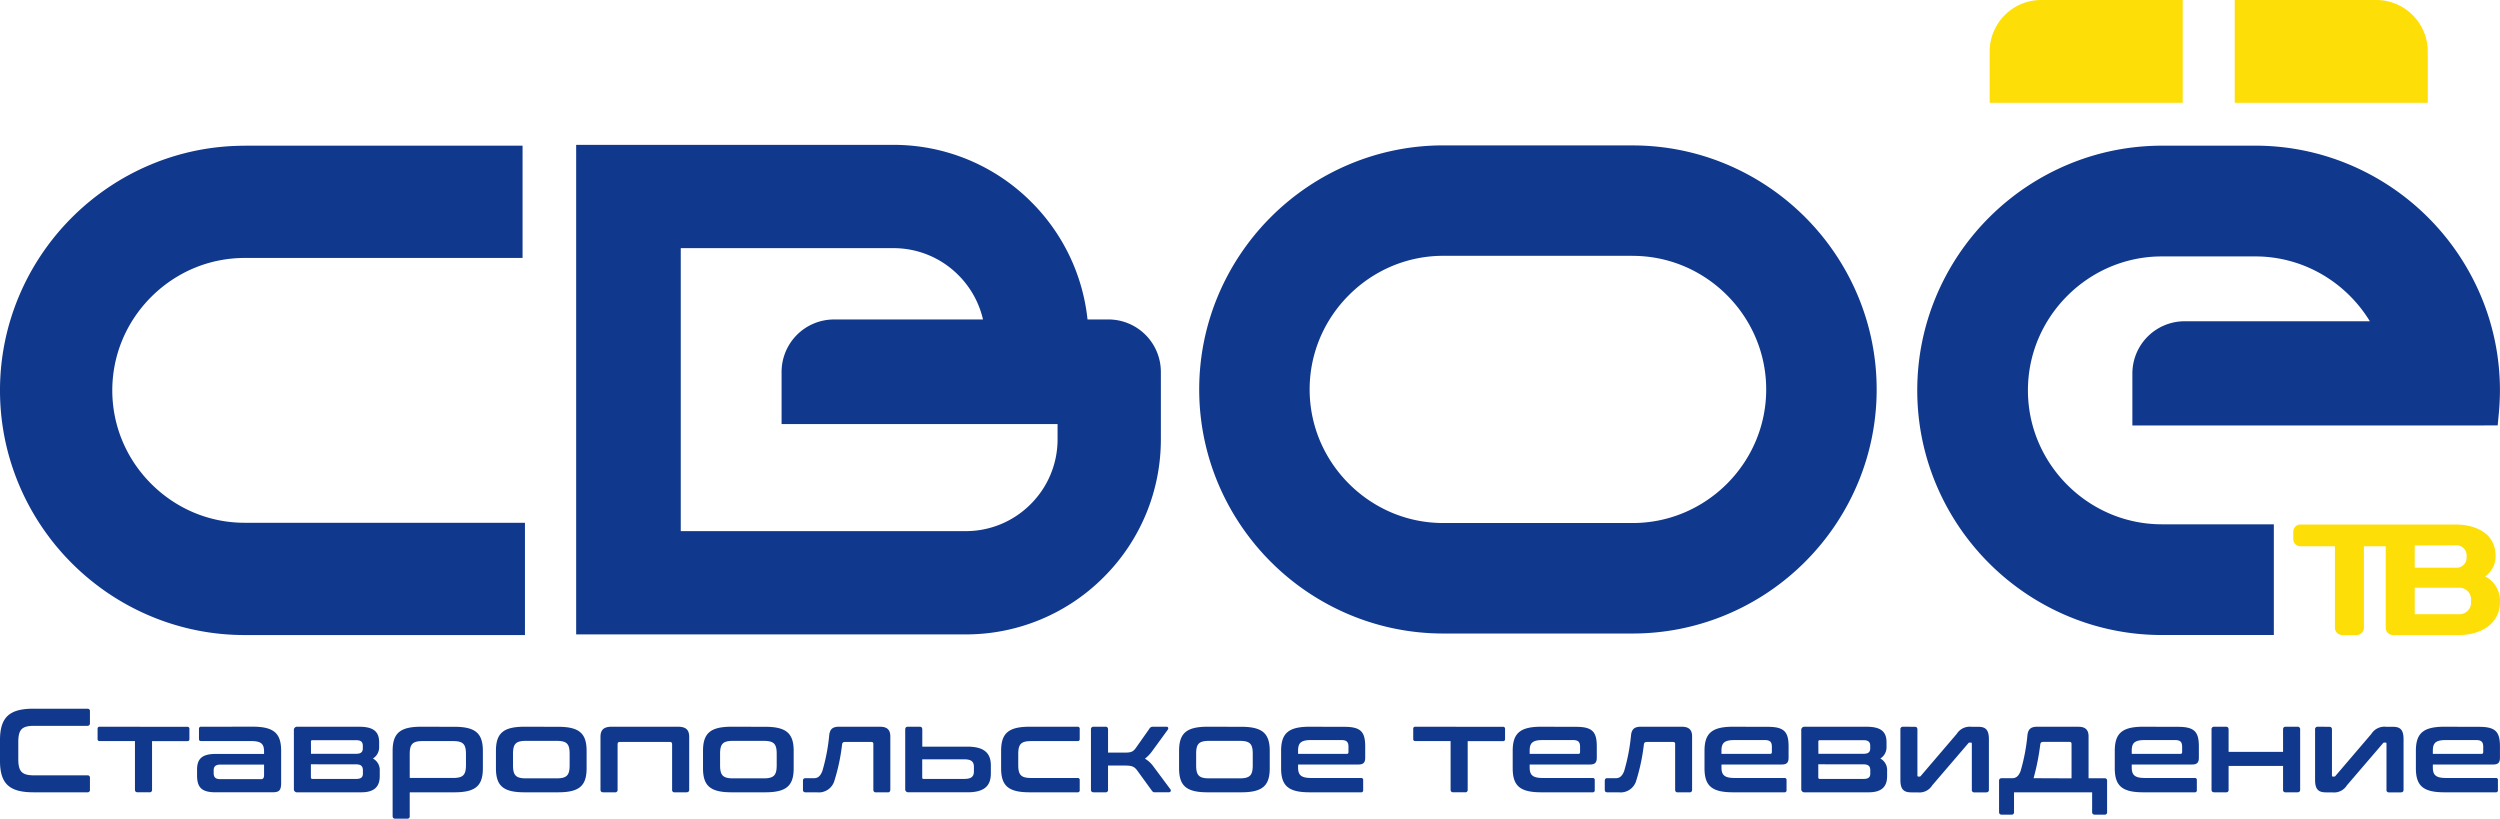 <svg width="800" height="261.99" version="1.1" viewBox="0 0 800 261.99" xmlns="http://www.w3.org/2000/svg">
 <g fill="#fede07" stroke-width="5.111">
  <path d="m785.87 174.51a3.22 3.22 0 0 1 3.429 3.577 3.22 3.22 0 0 1-3.429 3.577h-13.16v-7.114zm0.91 13.568a3.746 3.746 0 0 1 3.935 4.237 3.746 3.746 0 0 1-3.935 4.237h-14.069v-8.473zm-23.35 12.812a2.31 2.31 0 0 0 2.32 2.315h21.183c6.909 0 13.062-3.577 13.062-10.589a8.795 8.795 0 0 0-4.742-8.177 7.773 7.773 0 0 0 3.332-6.531c0-7.339-6.506-10.063-12.812-10.063h-49.602a2.284 2.284 0 0 0-2.32 2.32v2.32a2.279 2.279 0 0 0 2.32 2.32h10.998v26.12a2.31 2.31 0 0 0 2.32 2.274h4.64a2.31 2.31 0 0 0 2.32-2.274v-26.12h6.986z" data-name="Path 246"/>
  <path d="m698.47-2.2665e-6h-45.325a16.497 16.497 0 0 0-16.451 16.451v16.451h61.776z" fill-rule="evenodd" data-name="Path 248"/>
  <path d="m715.11-2.2665e-6h45.325a16.497 16.497 0 0 1 16.451 16.451v16.451h-61.776z" fill-rule="evenodd" data-name="Path 249"/>
 </g>
 <g fill="#10388d" stroke-width="5.111">
  <path d="m78.298 46.618h88.923v35.927h-88.923a42.151 42.151 0 0 0-8.238 0.813 41.865 41.865 0 0 0-7.896 2.402 42.616 42.616 0 0 0-7.318 3.935 43.291 43.291 0 0 0-6.455 5.315 43.179 43.179 0 0 0-5.315 6.455 42.284 42.284 0 0 0-3.93 7.318 41.763 41.763 0 0 0-2.402 7.896 42.172 42.172 0 0 0-0.813 8.238 42.177 42.177 0 0 0 0.813 8.243 41.768 41.768 0 0 0 2.402 7.896 42.417 42.417 0 0 0 3.93 7.318 43.179 43.179 0 0 0 5.315 6.455 42.898 42.898 0 0 0 6.455 5.315 42.279 42.279 0 0 0 7.313 3.935 42.284 42.284 0 0 0 7.896 2.402 42.151 42.151 0 0 0 8.238 0.807h89.694v35.927h-89.689a77.92 77.92 0 0 1-15.24-1.497 77.787 77.787 0 0 1-14.636-4.456 78.569 78.569 0 0 1-13.538-7.252 79.259 79.259 0 0 1-11.897-9.771 78.748 78.748 0 0 1-9.771-11.897 78.191 78.191 0 0 1-7.257-13.538 77.731 77.731 0 0 1-4.462-14.636 77.92 77.92 0 0 1-1.497-15.24 77.889 77.889 0 0 1 1.497-15.24 77.797 77.797 0 0 1 4.462-14.636 78.405 78.405 0 0 1 7.257-13.538 78.87 78.87 0 0 1 9.771-11.892 79.08 79.08 0 0 1 11.897-9.776 78.334 78.334 0 0 1 13.533-7.252 77.746 77.746 0 0 1 14.642-4.462 78.094 78.094 0 0 1 15.24-1.497" fill-rule="evenodd" data-name="Path 244"/>
  <path d="m522.43 81.86h-60.59a42.315 42.315 0 0 0-16.287 3.24 43.092 43.092 0 0 0-13.895 9.332 43.122 43.122 0 0 0-9.332 13.895 42.315 42.315 0 0 0-3.24 16.287 42.315 42.315 0 0 0 3.24 16.287 43.122 43.122 0 0 0 9.332 13.895 43.127 43.127 0 0 0 13.895 9.332 42.315 42.315 0 0 0 16.287 3.24h60.6a42.315 42.315 0 0 0 16.287-3.24 43.127 43.127 0 0 0 13.895-9.316 43.036 43.036 0 0 0 9.316-13.895 42.315 42.315 0 0 0 3.245-16.287 42.315 42.315 0 0 0-3.245-16.287 43.036 43.036 0 0 0-9.316-13.895 43.127 43.127 0 0 0-13.895-9.332 42.315 42.315 0 0 0-16.287-3.24m-60.6-35.339h60.6a77.501 77.501 0 0 1 29.804 5.938 78.528 78.528 0 0 1 25.363 16.987 78.538 78.538 0 0 1 16.987 25.369 77.475 77.475 0 0 1 5.938 29.799 77.49 77.49 0 0 1-5.938 29.799 78.543 78.543 0 0 1-16.987 25.369 78.441 78.441 0 0 1-25.363 16.982 77.506 77.506 0 0 1-29.804 5.944h-60.6a77.48 77.48 0 0 1-29.799-5.944 78.487 78.487 0 0 1-25.369-16.982 78.543 78.543 0 0 1-16.987-25.369 77.49 77.49 0 0 1-5.938-29.799 77.475 77.475 0 0 1 5.938-29.799 78.538 78.538 0 0 1 16.987-25.369 78.538 78.538 0 0 1 25.369-16.987 77.475 77.475 0 0 1 29.799-5.954z" fill-rule="evenodd" data-name="Path 245"/>
  <path d="m266.85 102.23h47.712a29.401 29.401 0 0 0-7.891-14.202 29.206 29.206 0 0 0-20.692-8.621h-68.138v90.553h91.268a29.206 29.206 0 0 0 20.692-8.621 29.206 29.206 0 0 0 8.621-20.692v-4.937h-88.315v-16.737a16.793 16.793 0 0 1 16.737-16.742m-82.483-55.878h101.62a62.185 62.185 0 0 1 44.058 18.306 62.277 62.277 0 0 1 17.969 37.567h6.731a16.793 16.793 0 0 1 16.737 16.742v21.679a62.185 62.185 0 0 1-18.306 44.058 62.179 62.179 0 0 1-44.058 18.306h-124.74v-156.66z" fill-rule="evenodd" data-name="Path 247"/>
  <path d="m691.86 46.613h29.825a77.68 77.68 0 0 1 29.881 5.959 78.732 78.732 0 0 1 25.43 17.028 78.763 78.763 0 0 1 17.028 25.43 77.68 77.68 0 0 1 5.959 29.881c0 1.094-0.036 2.346-0.102 3.751-0.056 1.242-0.148 2.499-0.271 3.756l-0.353 3.7h-4.237v0.031h-112.66v-16.67a16.722 16.722 0 0 1 16.676-16.676h59.318a43.363 43.363 0 0 0-6.409-8.146 43.225 43.225 0 0 0-13.936-9.352 42.417 42.417 0 0 0-16.354-3.25h-29.825a42.417 42.417 0 0 0-16.354 3.25 43.214 43.214 0 0 0-13.931 9.352 43.25 43.25 0 0 0-9.357 13.936 42.417 42.417 0 0 0-3.25 16.328 42.504 42.504 0 0 0 1.497 11.207 42.33 42.33 0 0 0 1.758 5.111 43.225 43.225 0 0 0 9.352 13.936 43.24 43.24 0 0 0 13.936 9.352 42.417 42.417 0 0 0 16.328 3.25h35.819v35.431h-35.819a77.68 77.68 0 0 1-29.876-5.959 78.666 78.666 0 0 1-25.435-17.028 78.671 78.671 0 0 1-17.028-25.43 77.71 77.71 0 0 1-5.146-18.669 78.16 78.16 0 0 1-0.802-11.207 77.68 77.68 0 0 1 5.954-29.881 78.732 78.732 0 0 1 17.028-25.43 78.702 78.702 0 0 1 25.435-17.028 77.68 77.68 0 0 1 29.876-5.959" data-name="Path 250"/>
  <path d="m778.51 240.22c0-2.448 0.879-3.404 4.201-3.404h9.592c1.758 0 2.33 0.613 2.33 2.177v1.605c0 0.511-0.189 0.649-0.649 0.649h-15.48zm3.669-7.666c-6.879 0-9.097 2.213-9.097 7.758v5.504c0 5.545 2.218 7.722 9.097 7.722h16.471a0.608 0.608 0 0 0 0.685-0.685v-3.209a0.608 0.608 0 0 0-0.685-0.69h-15.94c-3.322 0-4.201-0.997-4.201-3.398v-0.915h19.297c1.492 0 2.177-0.511 2.177-2.177v-3.613c0-4.625-1.375-6.266-6.613-6.266zm-40.475 0a0.787 0.787 0 0 0-0.879 0.879v16.149c0 3.097 1.15 3.976 3.48 3.976h2.044a4.809 4.809 0 0 0 4.661-2.254l11.504-13.415a0.557 0.557 0 0 1 0.511-0.266h0.342c0.23 0 0.307 0.112 0.307 0.378v14.713a0.736 0.736 0 0 0 0.838 0.843h3.746c0.572 0 0.879-0.266 0.879-0.843v-16.129c0-3.138-1.109-4.012-3.439-4.012h-2.141a4.906 4.906 0 0 0-4.702 2.254l-11.468 13.415a0.511 0.511 0 0 1-0.511 0.266h-0.342c-0.189 0-0.307-0.118-0.307-0.378v-14.677c0-0.572-0.266-0.879-0.843-0.879zm-33.136 0a0.787 0.787 0 0 0-0.879 0.879v19.261c0 0.572 0.307 0.843 0.879 0.843h3.746a0.736 0.736 0 0 0 0.838-0.843v-7.604h17.427v7.604a0.736 0.736 0 0 0 0.843 0.843h3.746c0.572 0 0.879-0.266 0.879-0.843v-19.261a0.787 0.787 0 0 0-0.879-0.879h-3.746c-0.572 0-0.843 0.307-0.843 0.879v7.155h-17.427v-7.155c0-0.572-0.266-0.879-0.838-0.879zm-26.411 7.666c0-2.448 0.879-3.404 4.206-3.404h9.592c1.758 0 2.33 0.613 2.33 2.177v1.605c0 0.511-0.189 0.649-0.649 0.649h-15.48zm3.669-7.666c-6.879 0-9.097 2.213-9.097 7.758v5.504c0 5.545 2.213 7.722 9.097 7.722h16.471a0.608 0.608 0 0 0 0.69-0.685v-3.209a0.608 0.608 0 0 0-0.69-0.69h-15.935c-3.327 0-4.206-0.997-4.206-3.398v-0.915h19.302c1.487 0 2.177-0.511 2.177-2.177v-3.613c0-4.625-1.375-6.266-6.613-6.266zm-35.084 16.471a73.642 73.642 0 0 0 2.141-10.778c0.077-0.46 0.189-0.843 0.991-0.843h8.294c0.511 0 0.726 0.194 0.726 0.613v11.054zm1.145-16.471c-2.254 0-2.867 1.022-3.097 2.601a60.595 60.595 0 0 1-2.213 11.616c-0.767 1.952-1.758 2.254-2.714 2.254h-3.286c-0.572 0-0.879 0.266-0.879 0.843v9.976c0 0.572 0.307 0.843 0.879 0.843h3.066a0.736 0.736 0 0 0 0.843-0.843v-6.306h24.995v6.306c0 0.572 0.302 0.843 0.879 0.843h3.066a0.736 0.736 0 0 0 0.843-0.843v-9.955a0.736 0.736 0 0 0-0.843-0.843h-5.085v-13.415c0-1.952-0.915-3.066-3.209-3.066zm-42.882 0a0.787 0.787 0 0 0-0.879 0.879v16.149c0 3.097 1.15 3.976 3.48 3.976h2.044a4.814 4.814 0 0 0 4.666-2.254l11.504-13.415a0.557 0.557 0 0 1 0.511-0.266h0.348c0.23 0 0.307 0.112 0.307 0.378v14.713a0.736 0.736 0 0 0 0.838 0.843h3.746c0.572 0 0.879-0.266 0.879-0.843v-16.129c0-3.138-1.109-4.012-3.439-4.012h-2.141a4.906 4.906 0 0 0-4.702 2.254l-11.468 13.415a0.511 0.511 0 0 1-0.511 0.266h-0.307c-0.194 0-0.307-0.118-0.307-0.378v-14.677c0-0.572-0.266-0.879-0.843-0.879zm-27.137 4.814c0-0.383 0.153-0.511 0.511-0.511h13.911c1.564 0 2.182 0.572 2.182 1.799v0.838c0 1.109-0.572 1.717-2.1 1.717h-14.488zm14.447 7.221c1.605 0 2.177 0.649 2.177 1.876v1.109c0 1.109-0.572 1.681-2.141 1.681h-13.987c-0.342 0-0.511-0.153-0.511-0.511v-4.17zm-18.802-12.035a1.022 1.022 0 0 0-1.109 1.145v18.73a0.991 0.991 0 0 0 1.109 1.109h20.483c4.395 0 5.882-2.044 5.882-5.197v-1.717a4.155 4.155 0 0 0-2.177-3.899 4.221 4.221 0 0 0 1.988-3.746v-1.451c0-3.327-1.717-4.967-6.342-4.967zm-26.641 7.666c0-2.448 0.879-3.404 4.201-3.404h9.598c1.758 0 2.33 0.613 2.33 2.177v1.605c0 0.511-0.194 0.649-0.654 0.649h-15.48zm3.669-7.666c-6.879 0-9.097 2.213-9.097 7.758v5.504c0 5.545 2.213 7.722 9.097 7.722h16.471a0.608 0.608 0 0 0 0.685-0.685v-3.209a0.608 0.608 0 0 0-0.685-0.69h-15.94c-3.322 0-4.201-0.997-4.201-3.398v-0.915h19.297c1.492 0 2.177-0.511 2.177-2.177v-3.613c0-4.625-1.375-6.266-6.613-6.266zm-29.503 0c-2.254 0-2.867 1.022-3.097 2.601a60.529 60.529 0 0 1-2.218 11.616c-0.767 1.952-1.758 2.254-2.714 2.254h-2.714c-0.511 0-0.767 0.266-0.767 0.879v2.79c0 0.572 0.266 0.843 0.767 0.843h3.628a5.202 5.202 0 0 0 5.622-3.577 62.317 62.317 0 0 0 2.489-11.693c0.077-0.46 0.189-0.843 0.991-0.843h8.294c0.511 0 0.726 0.194 0.726 0.613v14.636c0 0.572 0.266 0.879 0.802 0.879h3.864c0.511 0 0.761-0.307 0.761-0.915v-17.008c0-1.952-0.915-3.066-3.209-3.066zm-35.544 7.666c0-2.448 0.879-3.404 4.201-3.404h9.598c1.758 0 2.33 0.613 2.33 2.177v1.605c0 0.511-0.194 0.649-0.654 0.649h-15.48zm3.669-7.666c-6.879 0-9.097 2.213-9.097 7.758v5.504c0 5.545 2.213 7.722 9.097 7.722h16.471a0.608 0.608 0 0 0 0.685-0.685v-3.209a0.608 0.608 0 0 0-0.685-0.69h-15.94c-3.322 0-4.201-0.997-4.201-3.398v-0.915h19.297c1.492 0 2.182-0.511 2.182-2.177v-3.613c0-4.625-1.375-6.266-6.613-6.266zm-40.245 0a0.608 0.608 0 0 0-0.685 0.685v3.209c0 0.511 0.23 0.69 0.685 0.69h11.274v15.551c0 0.572 0.307 0.843 0.879 0.843h3.746a0.736 0.736 0 0 0 0.843-0.843v-15.526h11.274c0.455 0 0.685-0.194 0.685-0.69v-3.209a0.608 0.608 0 0 0-0.685-0.685zm-37.532 7.666c0-2.448 0.879-3.404 4.206-3.404h9.592c1.758 0 2.33 0.613 2.33 2.177v1.605c0 0.511-0.189 0.649-0.649 0.649h-15.48zm3.669-7.666c-6.879 0-9.097 2.213-9.097 7.758v5.504c0 5.545 2.213 7.722 9.097 7.722h16.471a0.608 0.608 0 0 0 0.69-0.685v-3.209a0.608 0.608 0 0 0-0.69-0.69h-15.935c-3.327 0-4.206-0.997-4.206-3.398v-0.915h19.302c1.492 0 2.177-0.511 2.177-2.177v-3.613c0-4.625-1.375-6.266-6.613-6.266zm-36.285 8.688c0-3.209 0.879-4.165 4.165-4.165h9.746c3.327 0 4.201 0.956 4.201 4.165v3.634c0 3.209-0.879 4.201-4.201 4.201h-9.746c-3.286 0-4.165-0.991-4.165-4.201zm3.634-8.688c-6.879 0-9.097 2.213-9.097 7.758v5.504c0 5.545 2.218 7.722 9.097 7.722h10.819c6.879 0 9.097-2.177 9.097-7.722v-5.484c0-5.54-2.218-7.758-9.097-7.758zm-36.423 0a0.787 0.787 0 0 0-0.879 0.879v19.261c0 0.572 0.307 0.843 0.879 0.843h3.746a0.736 0.736 0 0 0 0.843-0.843v-7.712h5.54c2.1 0 2.903 0.342 3.823 1.605l4.661 6.424a1.114 1.114 0 0 0 1.15 0.511h4.318a0.572 0.572 0 0 0 0.46-0.956l-5.463-7.339a8.688 8.688 0 0 0-2.678-2.448 11.897 11.897 0 0 0 2.33-2.443l4.932-6.766c0.383-0.511 0.194-1.022-0.378-1.022h-4.283a1.247 1.247 0 0 0-1.186 0.649l-4.242 6.035c-0.991 1.416-1.641 1.605-3.823 1.605h-5.157v-7.415c0-0.572-0.266-0.879-0.843-0.879zm-20.524 0c-6.879 0-9.097 2.213-9.097 7.758v5.504c0 5.545 2.213 7.722 9.097 7.722h15.367a0.608 0.608 0 0 0 0.685-0.685v-3.209a0.608 0.608 0 0 0-0.685-0.69h-14.82c-3.327 0-4.165-0.997-4.165-4.206v-3.398c0-3.209 0.838-4.201 4.165-4.201h14.82c0.46 0 0.685-0.194 0.685-0.69v-3.209a0.608 0.608 0 0 0-0.685-0.685zm-20.902 10.431c2.295 0 3.097 0.767 3.097 2.407v1.451c0 1.646-0.802 2.407-3.097 2.407h-13.062c-0.266 0-0.383-0.153-0.383-0.46v-5.811zm-18.081-10.431c-0.511 0-0.802 0.307-0.802 0.915v18.955a0.961 0.961 0 0 0 1.068 1.109h18.883c5.351 0 7.451-2.044 7.451-6.041v-2.555c0-3.899-2.1-6.005-7.451-6.005h-14.488v-5.463q0-0.915-0.802-0.915zm-22.016 0c-2.254 0-2.867 1.022-3.097 2.601a60.304 60.304 0 0 1-2.218 11.616c-0.767 1.952-1.758 2.254-2.714 2.254h-2.714c-0.511 0-0.767 0.266-0.767 0.879v2.79c0 0.572 0.266 0.843 0.767 0.843h3.634a5.197 5.197 0 0 0 5.622-3.577 62.072 62.072 0 0 0 2.489-11.693c0.077-0.46 0.189-0.843 0.991-0.843h8.294c0.511 0 0.726 0.194 0.726 0.613v14.636c0 0.572 0.271 0.879 0.807 0.879h3.858c0.511 0 0.767-0.307 0.767-0.915v-17.008c0-1.952-0.915-3.066-3.209-3.066zm-38.027 8.688c0-3.209 0.879-4.165 4.165-4.165h9.751c3.322 0 4.201 0.956 4.201 4.165v3.634c0 3.209-0.879 4.201-4.201 4.201h-9.751c-3.286 0-4.165-0.991-4.165-4.201zm3.634-8.688c-6.879 0-9.097 2.213-9.097 7.758v5.504c0 5.545 2.213 7.722 9.097 7.722h10.819c6.879 0 9.097-2.177 9.097-7.722v-5.484c0-5.54-2.213-7.758-9.097-7.758zm-38.329 0c-2.555 0-3.577 1.022-3.577 3.25v16.89c0 0.572 0.307 0.843 0.879 0.843h3.746a0.736 0.736 0 0 0 0.843-0.843v-14.483c0-0.572 0.23-0.802 0.802-0.802h15.843c0.572 0 0.802 0.23 0.802 0.802v14.483a0.736 0.736 0 0 0 0.843 0.843h3.746c0.572 0 0.879-0.266 0.879-0.843v-16.89c0-2.218-0.997-3.25-3.577-3.25zm-31.568 8.688c0-3.209 0.879-4.165 4.165-4.165h9.746c3.327 0 4.206 0.956 4.206 4.165v3.634c0 3.209-0.879 4.201-4.206 4.201h-9.746c-3.286 0-4.165-0.991-4.165-4.201zm3.634-8.688c-6.879 0-9.097 2.213-9.097 7.758v5.504c0 5.545 2.218 7.722 9.097 7.722h10.819c6.879 0 9.097-2.177 9.097-7.722v-5.484c0-5.54-2.218-7.758-9.097-7.758zm-36.688 8.79c0-3.209 0.879-4.201 4.165-4.201h9.633c3.327 0 4.201 0.991 4.201 4.201v3.398c0 3.25-0.879 4.206-4.201 4.206h-13.798zm3.628-8.79c-6.879 0-9.097 2.213-9.097 7.758v20.83c0 0.572 0.307 0.838 0.879 0.838h3.746a0.736 0.736 0 0 0 0.843-0.838v-7.604h14.309c6.879 0 9.097-2.177 9.097-7.722v-5.484c0-5.54-2.218-7.758-9.097-7.758zm-35.237 4.814c0-0.383 0.148-0.511 0.511-0.511h13.911c1.569 0 2.177 0.572 2.177 1.799v0.838c0 1.109-0.572 1.717-2.1 1.717h-14.483zm14.447 7.221c1.605 0 2.177 0.649 2.177 1.876v1.109c0 1.109-0.572 1.681-2.141 1.681h-13.987c-0.348 0-0.511-0.153-0.511-0.511v-4.17zm-18.802-12.035a1.022 1.022 0 0 0-1.109 1.145v18.73a0.991 0.991 0 0 0 1.109 1.109h20.483c4.395 0 5.887-2.044 5.887-5.197v-1.717a4.155 4.155 0 0 0-2.182-3.899 4.216 4.216 0 0 0 1.988-3.746v-1.451c0-3.327-1.722-4.967-6.347-4.967zm-11.754 16.778h-12.878c-1.564 0-2.141-0.608-2.141-1.988v-0.802c0-1.221 0.572-1.87 2.141-1.87h13.987v3.363c-0.02 0.976-0.322 1.319-1.124 1.319zm-19.037-16.778a0.608 0.608 0 0 0-0.685 0.685v3.209c0 0.511 0.23 0.69 0.685 0.69h15.975c3.327 0 4.165 0.956 4.165 3.398v0.726h-15.551c-4.513 0-5.887 1.794-5.887 5.003v1.84c0 3.782 1.375 5.427 5.887 5.427h18.193c2.213 0 2.826-0.572 2.826-3.066v-10.17c0-5.54-2.213-7.758-9.097-7.758zm-32.447 0a0.608 0.608 0 0 0-0.685 0.685v3.209c0 0.511 0.23 0.69 0.685 0.69h11.274v15.551c0 0.572 0.307 0.843 0.879 0.843h3.746a0.736 0.736 0 0 0 0.843-0.843v-15.526h11.274c0.46 0 0.685-0.194 0.685-0.69v-3.209a0.608 0.608 0 0 0-0.685-0.685zm-21.209-5.77c-7.722 0-10.701 2.749-10.701 10.088v6.577c0 7.339 2.979 10.088 10.701 10.088h17.238a0.736 0.736 0 0 0 0.838-0.843v-3.746a0.731 0.731 0 0 0-0.838-0.838h-17.008c-3.935 0-5.08-1.186-5.08-5.238v-5.402c0-4.053 1.15-5.202 5.08-5.202h17.008c0.572 0 0.838-0.302 0.838-0.879v-3.746a0.731 0.731 0 0 0-0.838-0.843z" fill-rule="evenodd" data-name="Path 251"/>
 </g>
</svg>
